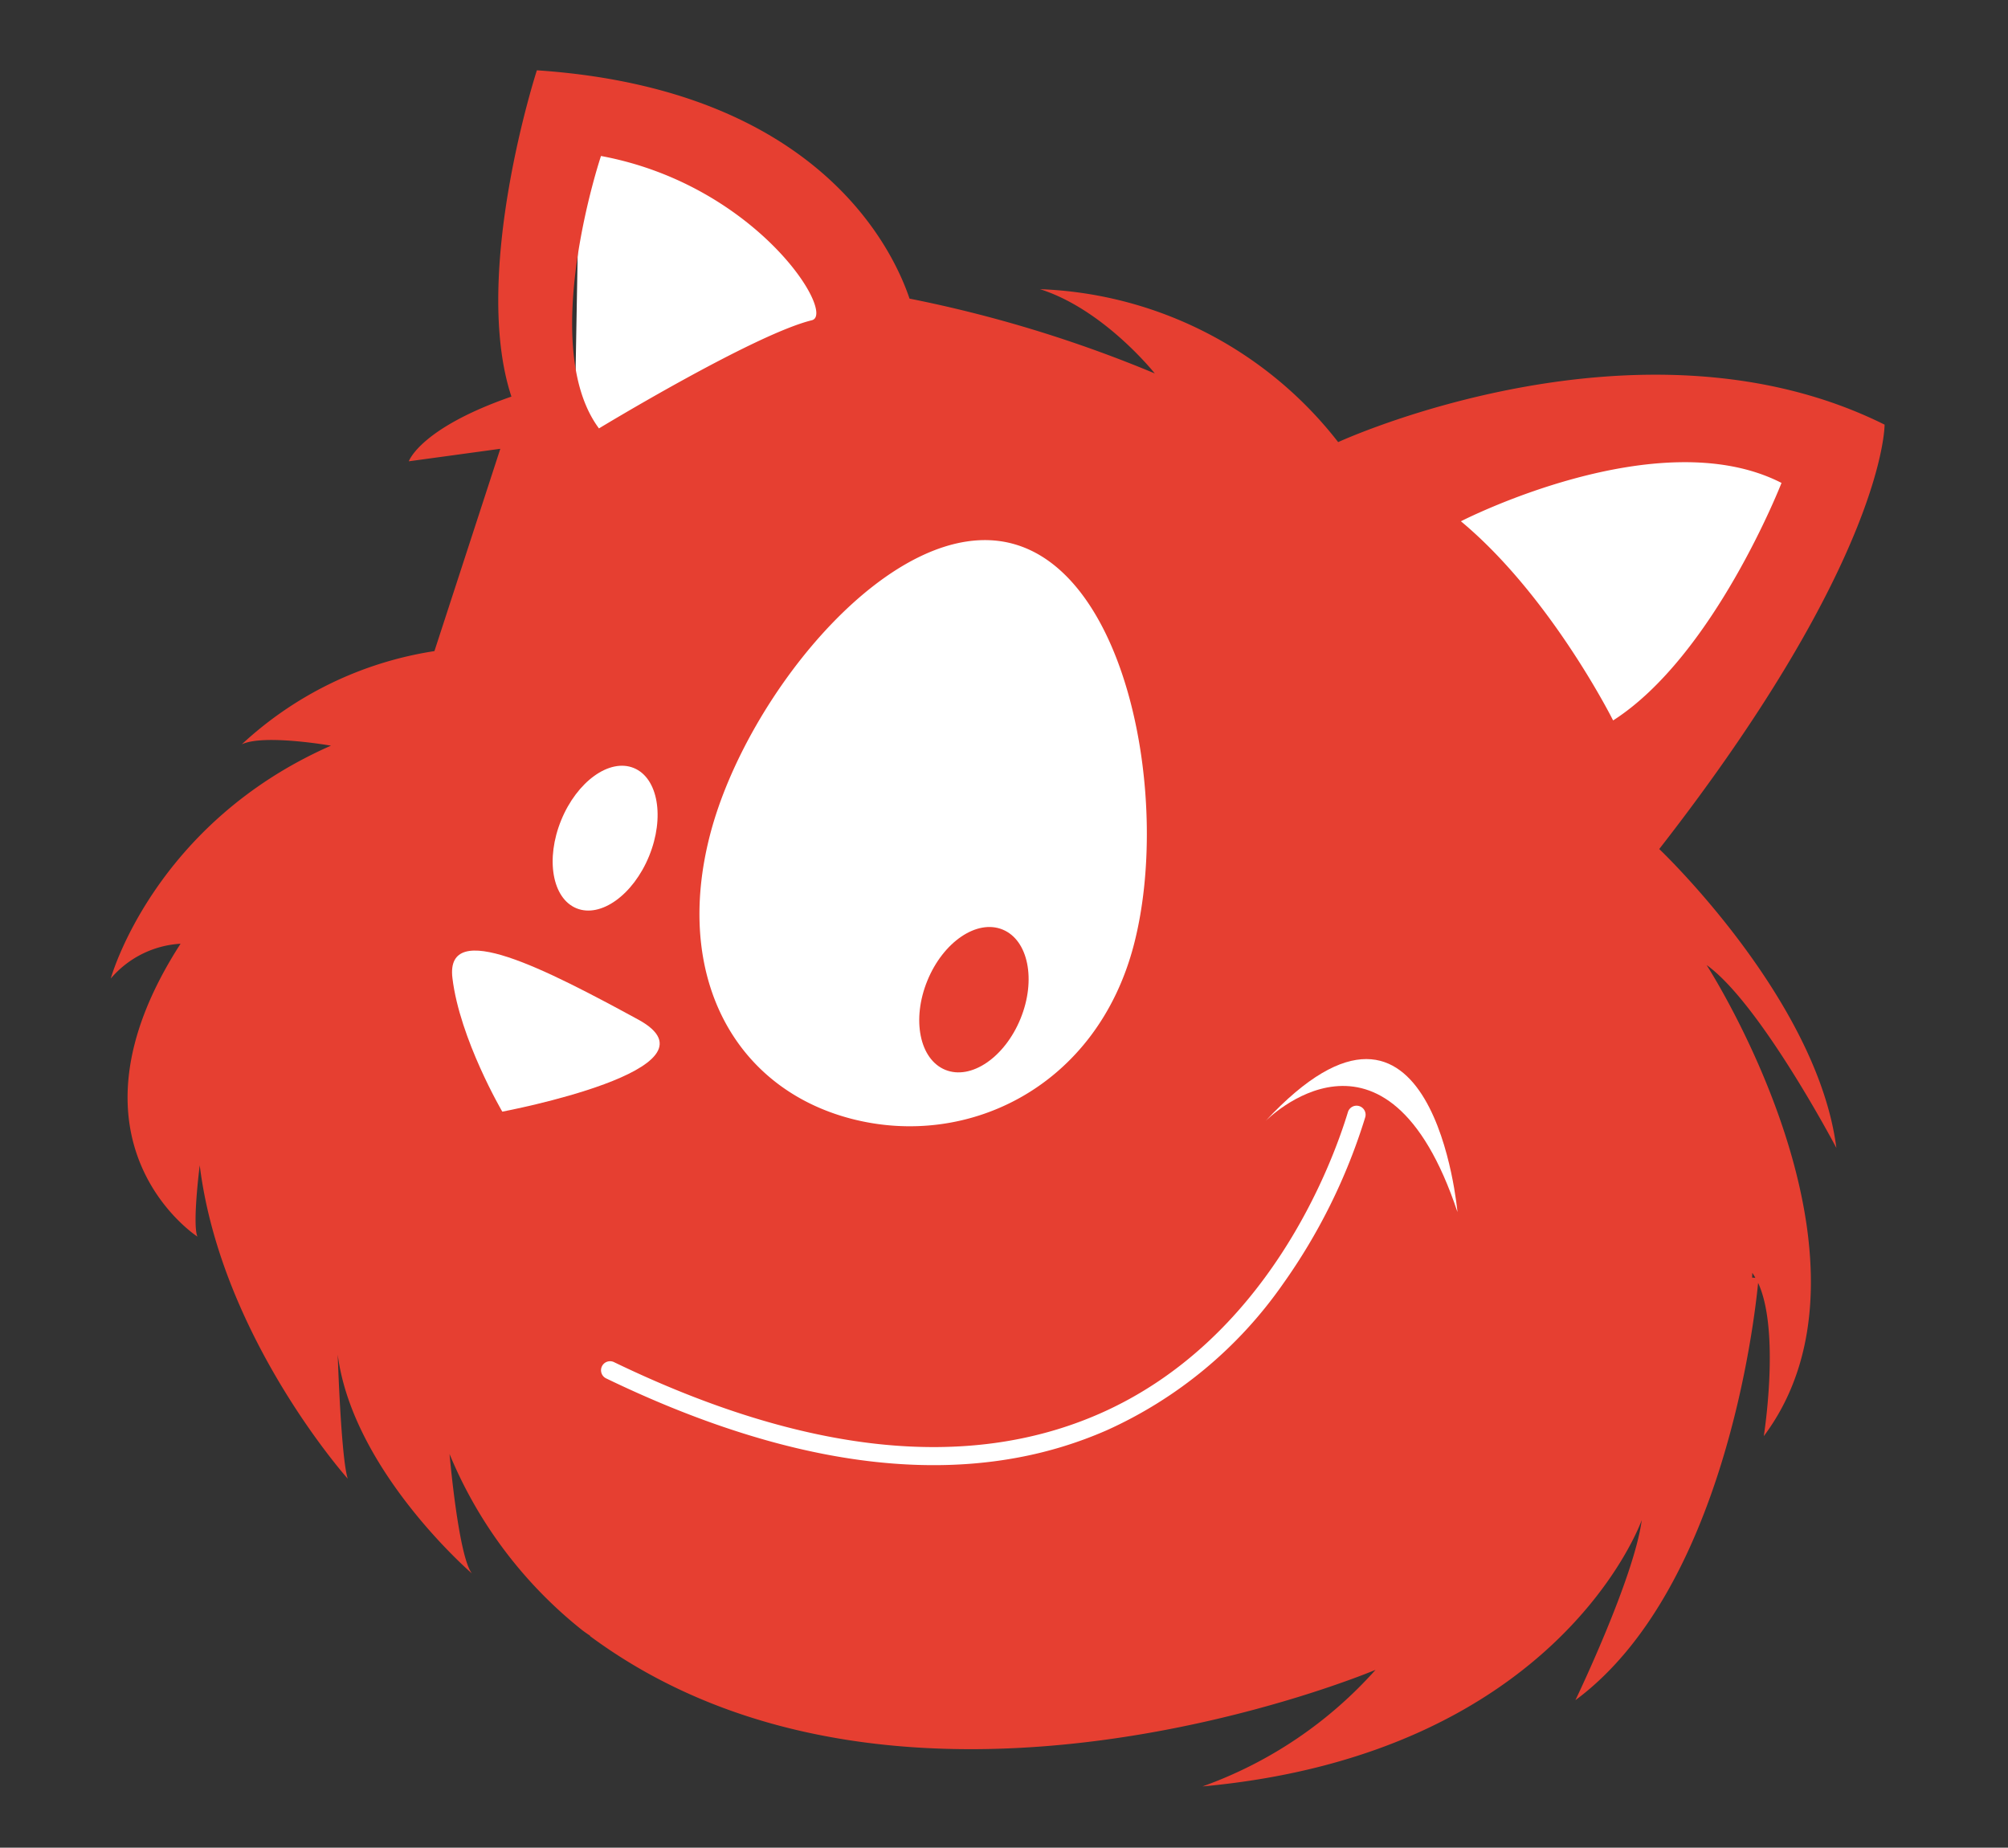 <svg id="Layer_1" data-name="Layer 1" xmlns="http://www.w3.org/2000/svg" viewBox="0 0 163 150"><rect x="0" y="0" width="163" height="150" fill="#333333" stroke="none"/><defs><style>.cls-1{fill:#fff;}.cls-2{fill:#e63f31;}</style></defs><polygon class="cls-1" points="87.589 130.729 122.349 117.521 131.78 75.79 134.563 62.498 149.276 38.032 141.939 31.558 118.672 35.094 92.869 45.484 62.522 19.297 47.152 6.057 46.537 40.68 29.742 66.709 33.113 94.267 56.505 123.853 87.589 130.729"/><path class="cls-2" d="M149.068,93.192c-1.547-12.106-14.379-24.265-14.379-24.265,18.387-23.592,18.293-34.453,18.293-34.453-19.858-9.887-44.357,1.418-44.357,1.418A32.148,32.148,0,0,0,84.423,23.476C89.617,25.121,93.738,30.315,93.738,30.315a104.549,104.549,0,0,0-19.907-6.073c-1.344-3.998-7.445-17.008-30.25-18.534,0,0-5.355,16.487-2.067,26.489-7.438,2.584-8.328,5.253-8.328,5.253L40.613,36.434,35.265,52.858a29.545,29.545,0,0,0-15.641,7.572c1.762-.859,7.242.105,7.242.105-14.429,6.349-17.874,18.904-17.874,18.904A8.059,8.059,0,0,1,14.657,76.614c-10.42,16.164,1.37,23.778,1.37,23.778-.429-.98.186-5.789.186-5.789,1.721,13.924,12.016,25.443,12.016,25.443-.547-1.697-.815-10.076-.815-10.076,1.222,9.444,10.894,17.768,10.894,17.768-1.099-1.394-1.815-9.694-1.815-9.694a35.674,35.674,0,0,0,10.799,14.32c.231.176.419.296.634.449l-.034.006c25.554,18.918,63.768,2.743,63.768,2.743a34.272,34.272,0,0,1-14.049,9.465c29.011-2.664,35.658-21.625,35.658-21.625-.619,4.714-5.384,14.622-5.384,14.622,12.019-8.9,14.529-30.757,14.83-33.877,1.818,3.913.461,12.443.461,12.443,10.774-14.4-4.642-38.246-4.642-38.246C142.9,81.464,149.068,93.192,149.068,93.192Zm-4.454-53.986s-5.466,14.028-13.669,19.281c0,0-5.038-10.082-12.355-16.168C118.591,42.318,134.599,34.072,144.615,39.205Zm-62.471,4.918c9.5,2.468,12.885,21.08,9.901,32.566C89.061,88.174,78.615,93.294,69.115,90.826,59.616,88.358,54.66,79.236,57.643,67.751,60.627,56.266,72.644,41.655,82.144,44.123ZM48.786,12.663c12.648,2.355,19.139,12.842,17.115,13.336-4.693,1.145-17.28,8.78-17.28,8.78C43.627,28.066,48.786,12.663,48.786,12.663Zm93.704,91.076-.26-.023c.011-.244.014-.385.014-.385A4.341,4.341,0,0,1,142.49,103.739Z"/><path class="cls-1" d="M51.797,82.765c7.403,4.022-11.024,7.481-11.024,7.481s-3.455-5.897-4.048-10.851C36.132,74.441,44.395,78.742,51.797,82.765Z"/><path class="cls-1" d="M102.723,91.016c13.648-14.677,15.587,7.382,15.587,7.382h0C112.524,81.032,102.723,91.016,102.723,91.016Z"/><path class="cls-1" d="M82.619,118.33c-9.631,1.798-20.831-.351-33.416-6.429a.733.733,0,0,1,.638-1.32c15.456,7.465,28.708,8.878,39.387,4.2,13.639-5.974,18.902-20.262,20.19-24.498a.733.733,0,0,1,1.403.426,47.35,47.35,0,0,1-6.701,13.563,34.913,34.913,0,0,1-14.304,11.852A32.957,32.957,0,0,1,82.619,118.33Z"/><ellipse class="cls-2" cx="79.059" cy="81.156" rx="6.151" ry="4.084" transform="translate(-25.971 123.646) rotate(-67.775)"/><ellipse class="cls-1" cx="49.122" cy="68.043" rx="6.151" ry="3.854" transform="translate(-32.446 87.779) rotate(-67.775)"/></svg>